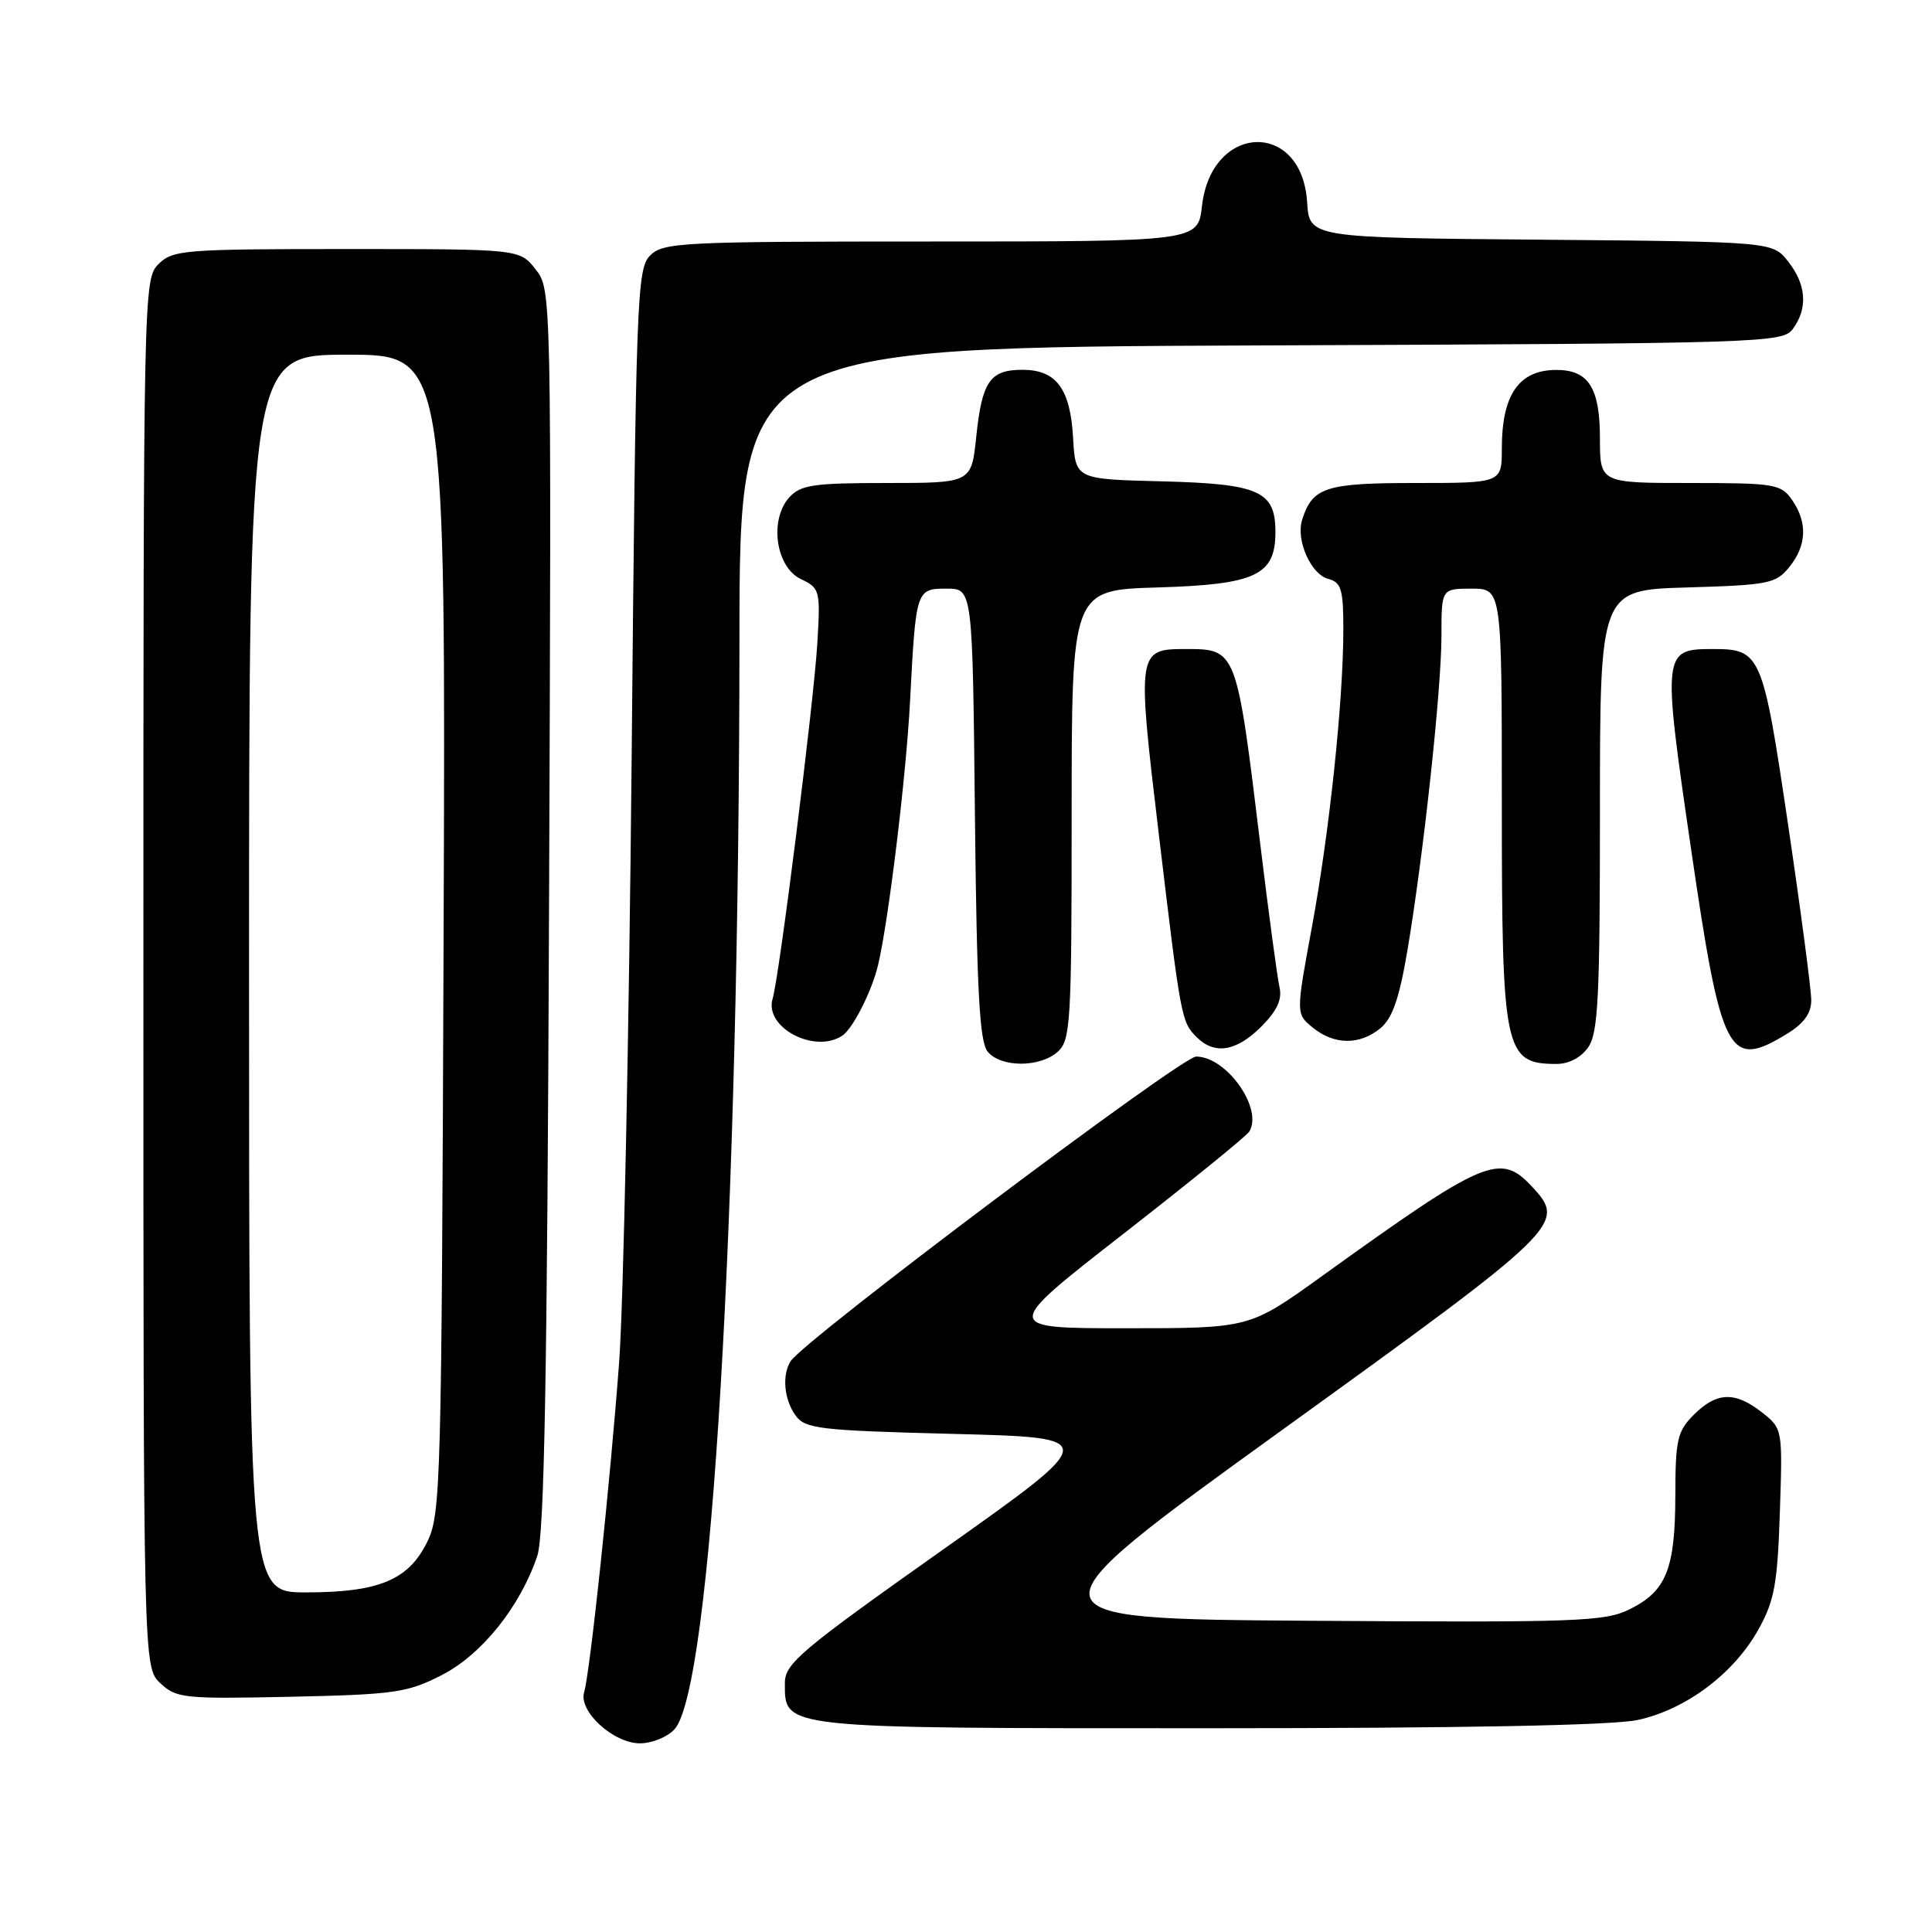<?xml version="1.0" encoding="UTF-8" standalone="no"?>
<!DOCTYPE svg PUBLIC "-//W3C//DTD SVG 1.1//EN" "http://www.w3.org/Graphics/SVG/1.1/DTD/svg11.dtd" >
<svg xmlns="http://www.w3.org/2000/svg" xmlns:xlink="http://www.w3.org/1999/xlink" version="1.1" viewBox="0 0 256 256">
 <g >
 <path fill="currentColor"
d=" M 89.38 229.13 C 94.24 223.77 97.95 161.42 97.98 84.77 C 98.00 46.04 98.00 46.04 167.08 45.77 C 234.15 45.51 236.20 45.44 237.58 43.56 C 239.57 40.83 239.35 37.71 236.94 34.65 C 234.88 32.03 234.88 32.03 204.19 31.76 C 173.50 31.50 173.50 31.50 173.20 26.77 C 172.50 15.87 160.51 16.32 159.27 27.29 C 158.74 32.00 158.74 32.00 123.37 32.00 C 90.26 32.00 87.88 32.12 86.15 33.85 C 84.39 35.61 84.26 39.20 83.69 101.10 C 83.35 137.07 82.61 172.80 82.04 180.50 C 80.85 196.46 78.18 221.65 77.40 224.23 C 76.64 226.76 81.28 231.00 84.80 231.00 C 86.39 231.00 88.45 230.16 89.38 229.13 Z  M 216.99 227.91 C 223.36 226.54 229.73 221.78 232.98 215.95 C 235.12 212.12 235.52 209.95 235.84 200.40 C 236.21 189.31 236.20 189.31 233.47 187.15 C 229.91 184.35 227.48 184.43 224.45 187.45 C 222.25 189.66 222.00 190.74 221.99 198.20 C 221.97 207.94 220.78 210.86 215.89 213.26 C 212.62 214.87 208.86 215.00 173.76 214.76 C 135.23 214.50 135.23 214.50 169.86 189.50 C 207.03 162.68 207.58 162.14 203.00 157.24 C 198.76 152.68 196.80 153.52 175.03 169.19 C 165.56 176.00 165.56 176.00 149.18 176.00 C 132.80 176.00 132.80 176.00 148.83 163.51 C 157.66 156.63 165.17 150.53 165.53 149.95 C 167.41 146.91 162.53 140.00 158.49 140.00 C 156.56 140.00 106.57 177.55 104.77 180.36 C 103.59 182.19 103.89 185.46 105.42 187.56 C 106.71 189.33 108.51 189.54 126.36 190.00 C 145.90 190.50 145.90 190.50 124.95 205.33 C 106.01 218.73 104.00 220.43 104.00 223.02 C 104.00 229.09 103.17 229.00 160.17 229.00 C 193.79 229.00 213.68 228.62 216.99 227.91 Z  M 58.53 221.96 C 63.83 219.25 68.91 212.92 71.19 206.18 C 72.13 203.39 72.51 182.58 72.75 120.43 C 73.07 38.35 73.07 38.35 70.96 35.68 C 68.85 33.00 68.85 33.00 45.93 33.00 C 24.33 33.00 22.88 33.12 21.00 35.00 C 19.03 36.97 19.00 38.33 19.00 128.96 C 19.00 220.92 19.00 220.92 21.25 223.04 C 23.37 225.03 24.37 225.13 38.53 224.83 C 52.31 224.53 53.98 224.29 58.53 221.96 Z  M 140.17 139.35 C 141.86 137.81 142.00 135.49 142.00 107.93 C 142.00 78.17 142.00 78.17 153.40 77.84 C 166.40 77.45 169.00 76.23 169.00 70.50 C 169.00 65.06 166.87 64.11 153.96 63.78 C 142.50 63.50 142.50 63.50 142.19 58.01 C 141.82 51.49 139.96 49.00 135.47 49.00 C 131.18 49.00 130.12 50.54 129.36 57.85 C 128.72 64.00 128.72 64.00 117.51 64.00 C 107.77 64.00 106.09 64.25 104.59 65.90 C 101.90 68.87 102.79 75.15 106.12 76.73 C 108.65 77.94 108.72 78.21 108.30 85.24 C 107.82 93.20 103.26 129.41 102.38 132.32 C 101.22 136.12 107.92 139.68 111.61 137.23 C 113.00 136.32 115.52 131.34 116.34 127.91 C 117.73 122.09 120.07 102.84 120.58 93.00 C 121.36 78.08 121.38 78.00 125.45 78.00 C 128.87 78.00 128.87 78.00 129.18 107.85 C 129.43 131.32 129.79 138.05 130.87 139.35 C 132.64 141.48 137.82 141.47 140.17 139.35 Z  M 210.44 138.78 C 211.77 136.89 212.00 132.17 212.00 107.36 C 212.00 78.17 212.00 78.17 223.59 77.84 C 234.36 77.52 235.32 77.33 237.09 75.14 C 239.41 72.28 239.53 69.20 237.44 66.22 C 235.98 64.14 235.15 64.00 223.94 64.00 C 212.00 64.00 212.00 64.00 212.00 58.07 C 212.00 51.37 210.47 48.99 206.18 49.02 C 201.25 49.04 199.00 52.32 199.00 59.43 C 199.00 64.00 199.00 64.00 187.57 64.00 C 175.63 64.00 173.91 64.56 172.54 68.87 C 171.69 71.57 173.70 76.11 176.01 76.71 C 177.72 77.16 178.00 78.09 178.00 83.37 C 178.00 92.87 176.15 110.34 173.82 122.92 C 171.71 134.34 171.71 134.34 173.96 136.17 C 176.81 138.48 180.16 138.50 182.91 136.25 C 184.49 134.95 185.41 132.31 186.48 126.00 C 188.61 113.39 191.00 91.37 191.00 84.25 C 191.00 78.00 191.00 78.00 195.00 78.00 C 199.00 78.00 199.00 78.00 199.00 106.57 C 199.00 139.32 199.34 140.95 206.19 140.98 C 207.86 140.99 209.48 140.15 210.44 138.78 Z  M 167.11 136.05 C 169.23 133.92 169.91 132.45 169.54 130.80 C 169.25 129.53 168.11 121.08 167.01 112.00 C 163.84 85.93 163.87 86.00 157.05 86.00 C 150.71 86.00 150.66 86.35 153.50 110.13 C 156.48 135.12 156.52 135.38 158.57 137.43 C 160.94 139.80 163.82 139.33 167.11 136.05 Z  M 236.75 137.01 C 239.02 135.63 240.00 134.28 240.00 132.53 C 240.00 131.16 238.62 120.69 236.93 109.27 C 233.57 86.56 233.32 86.00 226.93 86.00 C 220.31 86.00 220.27 86.41 224.04 112.26 C 228.08 139.95 228.99 141.74 236.75 137.01 Z  M 33.00 129.00 C 33.00 47.00 33.00 47.00 46.03 47.00 C 59.06 47.00 59.06 47.00 58.78 123.75 C 58.51 197.15 58.42 200.67 56.58 204.37 C 54.10 209.38 50.16 211.00 40.53 211.00 C 33.00 211.00 33.00 211.00 33.00 129.00 Z "/>
</g>
</svg>